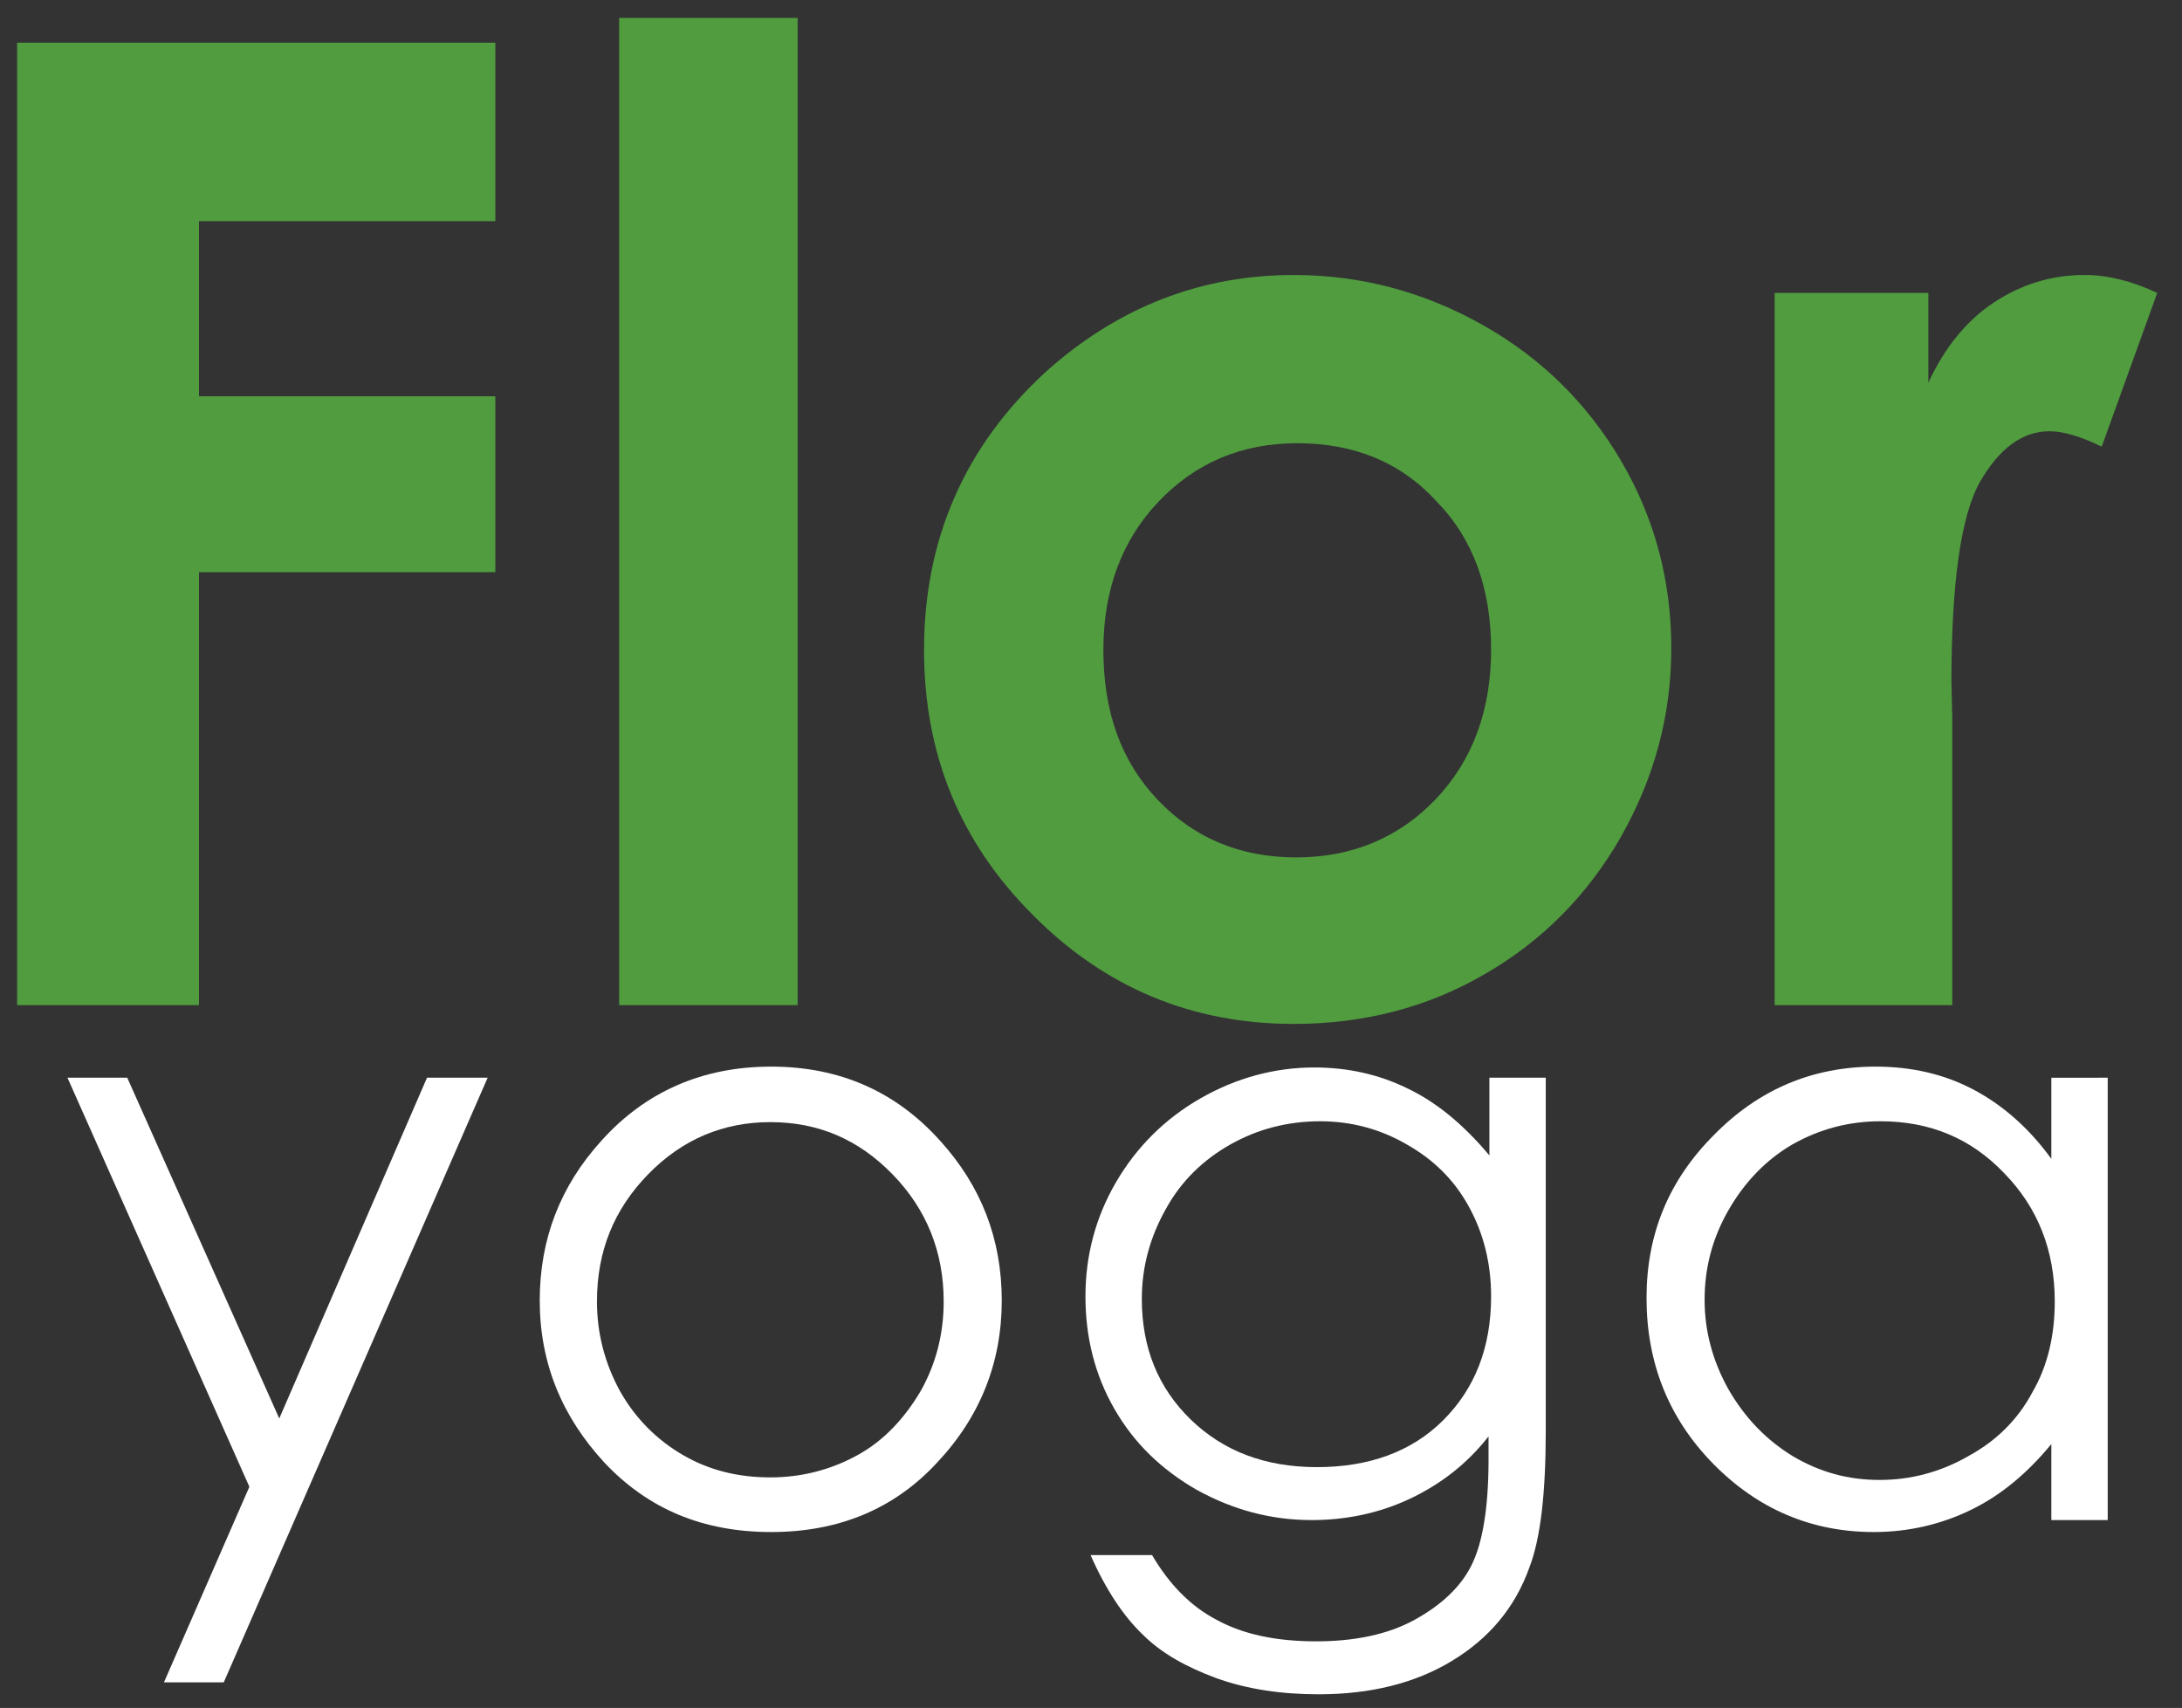 <?xml version="1.0" encoding="utf-8"?>
<!-- Generator: Adobe Illustrator 19.0.1, SVG Export Plug-In . SVG Version: 6.00 Build 0)  -->
<svg version="1.1" id="Capa_1" xmlns="http://www.w3.org/2000/svg" xmlns:xlink="http://www.w3.org/1999/xlink" x="0px" y="0px"
	 viewBox="0 0 255.5 200" style="enable-background:new 0 0 255.5 200;" xml:space="preserve">
<rect x="0" y="0" width="255.5" height="200" fill="#333333" stroke="none"/>
<style type="text/css">
	.st0{fill:#509C3F;}
	.st1{fill:#FFFFFF;}
</style>
<g>
	<g>
		<path class="st0" d="M2,5H58v20.9H23.3v20.5H58v20.6H23.3v50.7H2V5z"/>
		<path class="st0" d="M72.5,2.1h20.9v115.6H72.5V2.1z"/>
		<path class="st0" d="M151.5,32.2c7.9,0,15.3,2,22.2,5.9c6.9,3.9,12.3,9.3,16.2,16c3.9,6.7,5.8,14,5.8,21.8c0,7.9-2,15.2-5.9,22.1
			c-3.9,6.8-9.2,12.2-16,16.1c-6.7,3.9-14.2,5.8-22.3,5.8c-12,0-22.2-4.3-30.6-12.8c-8.5-8.5-12.7-18.8-12.7-31
			c0-13,4.8-23.9,14.3-32.6C131,35.9,140.7,32.2,151.5,32.2z M151.9,51.9c-6.5,0-11.9,2.3-16.2,6.8c-4.3,4.5-6.5,10.3-6.5,17.4
			c0,7.3,2.1,13.1,6.4,17.6c4.3,4.5,9.7,6.7,16.2,6.7c6.5,0,12-2.3,16.3-6.8c4.3-4.5,6.5-10.4,6.5-17.5c0-7.2-2.1-13-6.4-17.4
			C164,54.1,158.5,51.9,151.9,51.9z"/>
		<path class="st0" d="M207.9,34.3h17.9v10.5c1.9-4.1,4.5-7.3,7.7-9.4c3.2-2.1,6.7-3.2,10.6-3.2c2.7,0,5.5,0.7,8.5,2.1l-6.5,18
			c-2.5-1.2-4.5-1.8-6.1-1.8c-3.2,0-5.9,2-8.2,6c-2.2,4-3.3,11.8-3.3,23.4l0.1,4.1v33.7h-20.8V34.3z"/>
	</g>
	<g>
		<path class="st1" d="M7.9,126.2h7l17.8,39.9L50,126.2h7.1L26.2,197h-7l10-22.9L7.9,126.2z"/>
		<path class="st1" d="M90.3,124.9c8,0,14.6,2.9,19.8,8.7c4.8,5.3,7.2,11.5,7.2,18.7c0,7.2-2.5,13.6-7.6,19
			c-5,5.4-11.5,8.1-19.4,8.1c-8,0-14.4-2.7-19.5-8.1c-5-5.4-7.6-11.7-7.6-19c0-7.2,2.4-13.4,7.2-18.7
			C75.6,127.8,82.3,124.9,90.3,124.9z M90.2,131.4c-5.5,0-10.3,2-14.3,6.1c-4,4.1-6,9-6,14.9c0,3.7,0.9,7.2,2.7,10.5
			c1.8,3.2,4.3,5.7,7.4,7.5c3.1,1.8,6.5,2.6,10.2,2.6c3.7,0,7.1-0.9,10.2-2.6s5.5-4.3,7.4-7.5c1.8-3.2,2.7-6.7,2.7-10.5
			c0-5.8-2-10.8-6-14.9C100.5,133.4,95.8,131.4,90.2,131.4z"/>
		<path class="st1" d="M174.3,126.2h6.7v41.3c0,7.3-0.6,12.6-1.9,16c-1.7,4.8-4.8,8.4-9.1,11c-4.3,2.6-9.5,3.9-15.6,3.9
			c-4.4,0-8.4-0.6-12-1.9c-3.5-1.3-6.4-2.9-8.6-5.1c-2.2-2.1-4.3-5.2-6.1-9.3h7.2c2,3.4,4.5,6,7.6,7.6c3.1,1.7,7,2.5,11.6,2.5
			c4.5,0,8.4-0.8,11.5-2.5c3.1-1.7,5.4-3.8,6.7-6.4c1.3-2.6,2-6.7,2-12.4v-2.7c-2.5,3.2-5.6,5.6-9.2,7.3c-3.6,1.7-7.5,2.5-11.5,2.5
			c-4.8,0-9.2-1.2-13.4-3.5c-4.2-2.4-7.4-5.5-9.7-9.5c-2.3-4-3.4-8.4-3.4-13.2s1.2-9.3,3.6-13.4c2.4-4.1,5.7-7.4,9.9-9.8
			c4.2-2.4,8.7-3.6,13.3-3.6c3.9,0,7.5,0.8,10.8,2.4c3.4,1.6,6.6,4.2,9.7,7.9V126.2z M154.6,131.3c-3.8,0-7.3,0.9-10.5,2.7
			c-3.2,1.8-5.8,4.3-7.6,7.6c-1.8,3.2-2.8,6.7-2.8,10.5c0,5.7,1.9,10.4,5.7,14.1c3.8,3.7,8.7,5.6,14.8,5.6c6.1,0,11.1-1.8,14.8-5.5
			c3.7-3.7,5.6-8.5,5.6-14.5c0-3.9-0.9-7.4-2.6-10.5c-1.7-3.1-4.1-5.5-7.3-7.3C161.6,132.2,158.2,131.3,154.6,131.3z"/>
		<path class="st1" d="M246.8,126.2V178h-6.6v-8.9c-2.8,3.4-5.9,6-9.4,7.7c-3.5,1.7-7.3,2.6-11.4,2.6c-7.3,0-13.6-2.7-18.8-8
			c-5.2-5.3-7.8-11.8-7.8-19.4c0-7.5,2.6-13.8,7.9-19.1c5.2-5.3,11.5-8,18.9-8c4.3,0,8.1,0.9,11.5,2.7c3.4,1.8,6.5,4.5,9.1,8.1v-9.5
			H246.8z M220.2,131.3c-3.7,0-7.1,0.9-10.3,2.7c-3.1,1.8-5.6,4.4-7.5,7.7c-1.9,3.3-2.8,6.8-2.8,10.5c0,3.6,0.9,7.1,2.8,10.5
			c1.9,3.3,4.4,5.9,7.5,7.8c3.2,1.9,6.5,2.8,10.2,2.8c3.6,0,7.1-0.9,10.4-2.8c3.3-1.8,5.8-4.3,7.5-7.5c1.8-3.1,2.6-6.7,2.6-10.6
			c0-6-2-11-5.9-15C230.8,133.3,226,131.3,220.2,131.3z"/>
	</g>
</g>
</svg>
